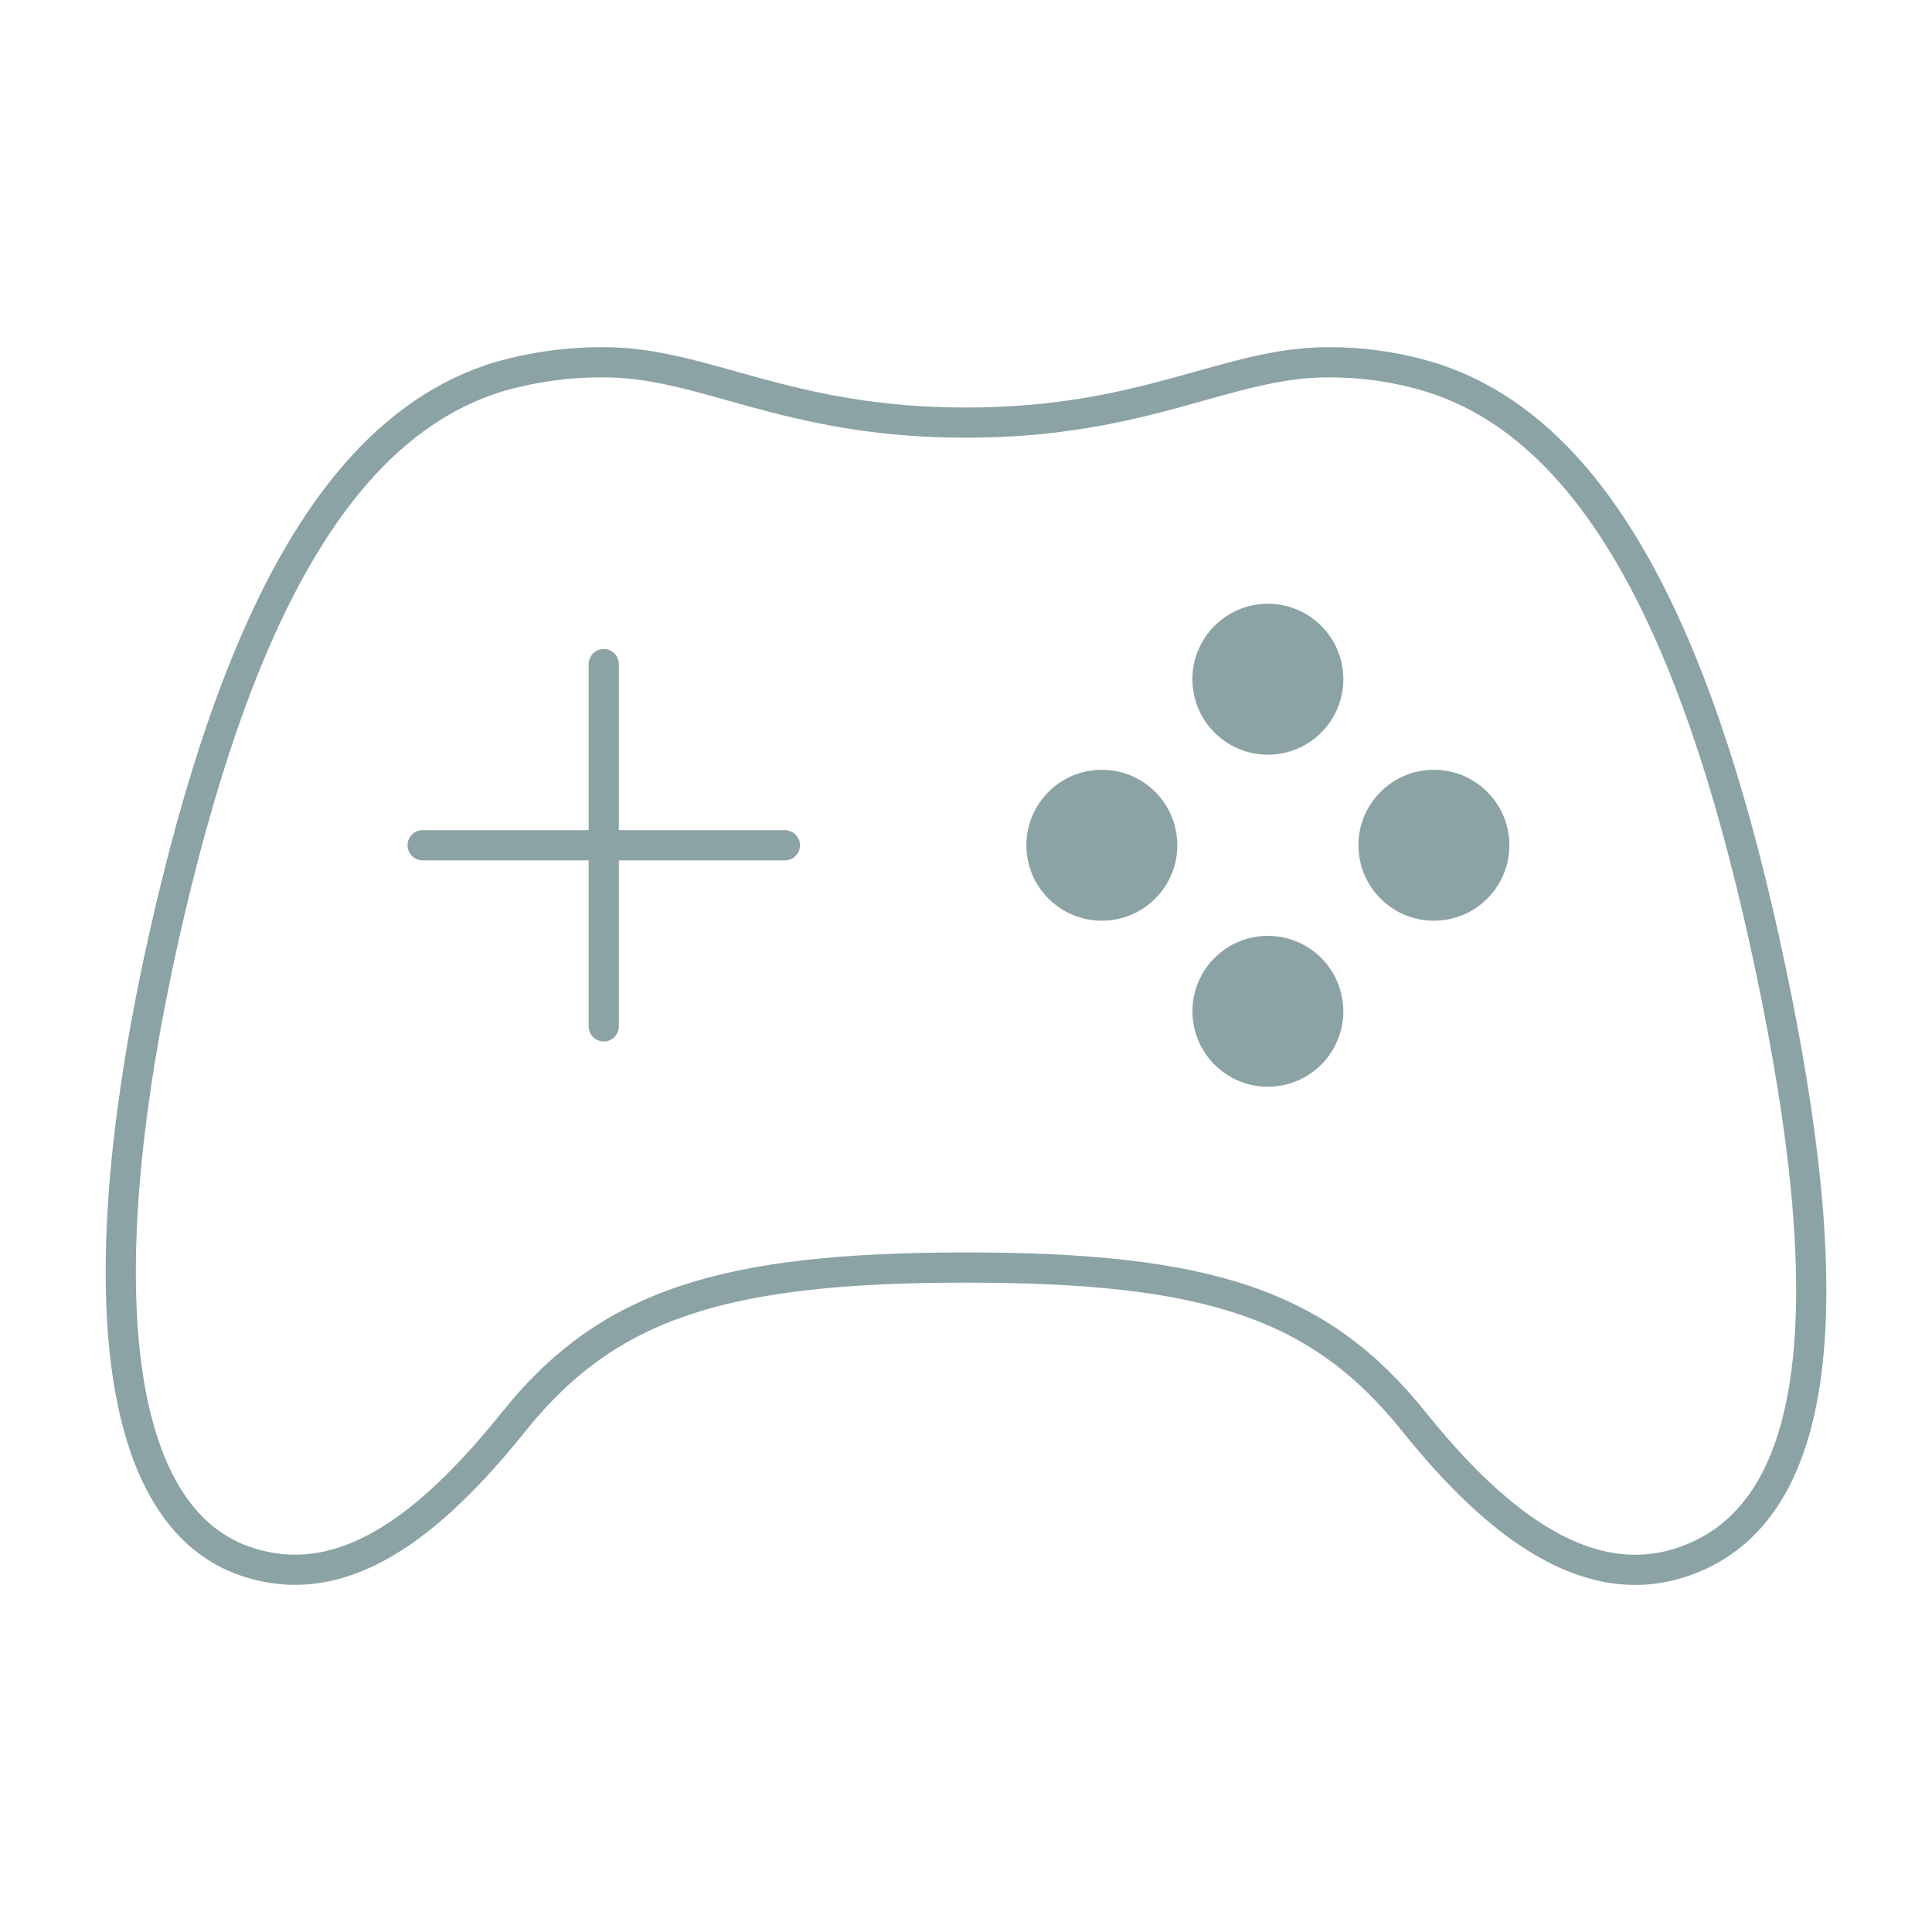 <svg width="64" height="64" viewBox="0 0 64 64" fill="none" xmlns="http://www.w3.org/2000/svg">
<path d="M58.439 31.104C56.139 20.706 52.727 14.074 47.26 12.457C46.201 12.149 45.103 11.995 44 12C40.639 12 37.986 14 32 14C26.014 14 23.356 12 20 12C18.851 11.994 17.707 12.148 16.6 12.457C11.125 14.074 7.742 20.712 5.416 31.104C3.041 41.718 3.471 50.104 8.114 51.714C11.364 52.839 14.27 50.513 17.023 47.089C20.148 43.189 23.996 41.989 32 41.989C40.004 41.989 43.703 43.189 46.833 47.089C49.583 50.515 52.596 52.813 55.76 51.734C60.888 49.983 60.815 41.843 58.439 31.104Z" stroke="#8CA3A5" stroke-miterlimit="10"/>
<path d="M36.5 30.5C37.881 30.5 39 29.381 39 28C39 26.619 37.881 25.5 36.5 25.5C35.119 25.5 34 26.619 34 28C34 29.381 35.119 30.5 36.5 30.5Z" fill="#8CA3A5"/>
<path d="M42 36C41.505 36 41.022 35.853 40.61 35.578C40.199 35.303 39.879 34.912 39.69 34.455C39.501 33.998 39.452 33.495 39.548 33.01C39.645 32.525 39.884 32.079 40.234 31.73C40.585 31.381 41.031 31.143 41.516 31.047C42.002 30.951 42.504 31.002 42.961 31.192C43.418 31.382 43.808 31.704 44.082 32.116C44.356 32.528 44.501 33.011 44.5 33.506C44.498 34.168 44.234 34.803 43.766 35.27C43.297 35.737 42.662 36 42 36Z" fill="#8CA3A5"/>
<path d="M42 25C43.381 25 44.5 23.881 44.5 22.5C44.5 21.119 43.381 20 42 20C40.619 20 39.5 21.119 39.5 22.5C39.5 23.881 40.619 25 42 25Z" fill="#8CA3A5"/>
<path d="M47.5 30.5C48.881 30.5 50 29.381 50 28C50 26.619 48.881 25.5 47.5 25.5C46.119 25.5 45 26.619 45 28C45 29.381 46.119 30.5 47.5 30.5Z" fill="#8CA3A5"/>
<path d="M20 22V34M26 28H14" stroke="#8CA3A5" stroke-linecap="round" stroke-linejoin="round"/>
</svg>
